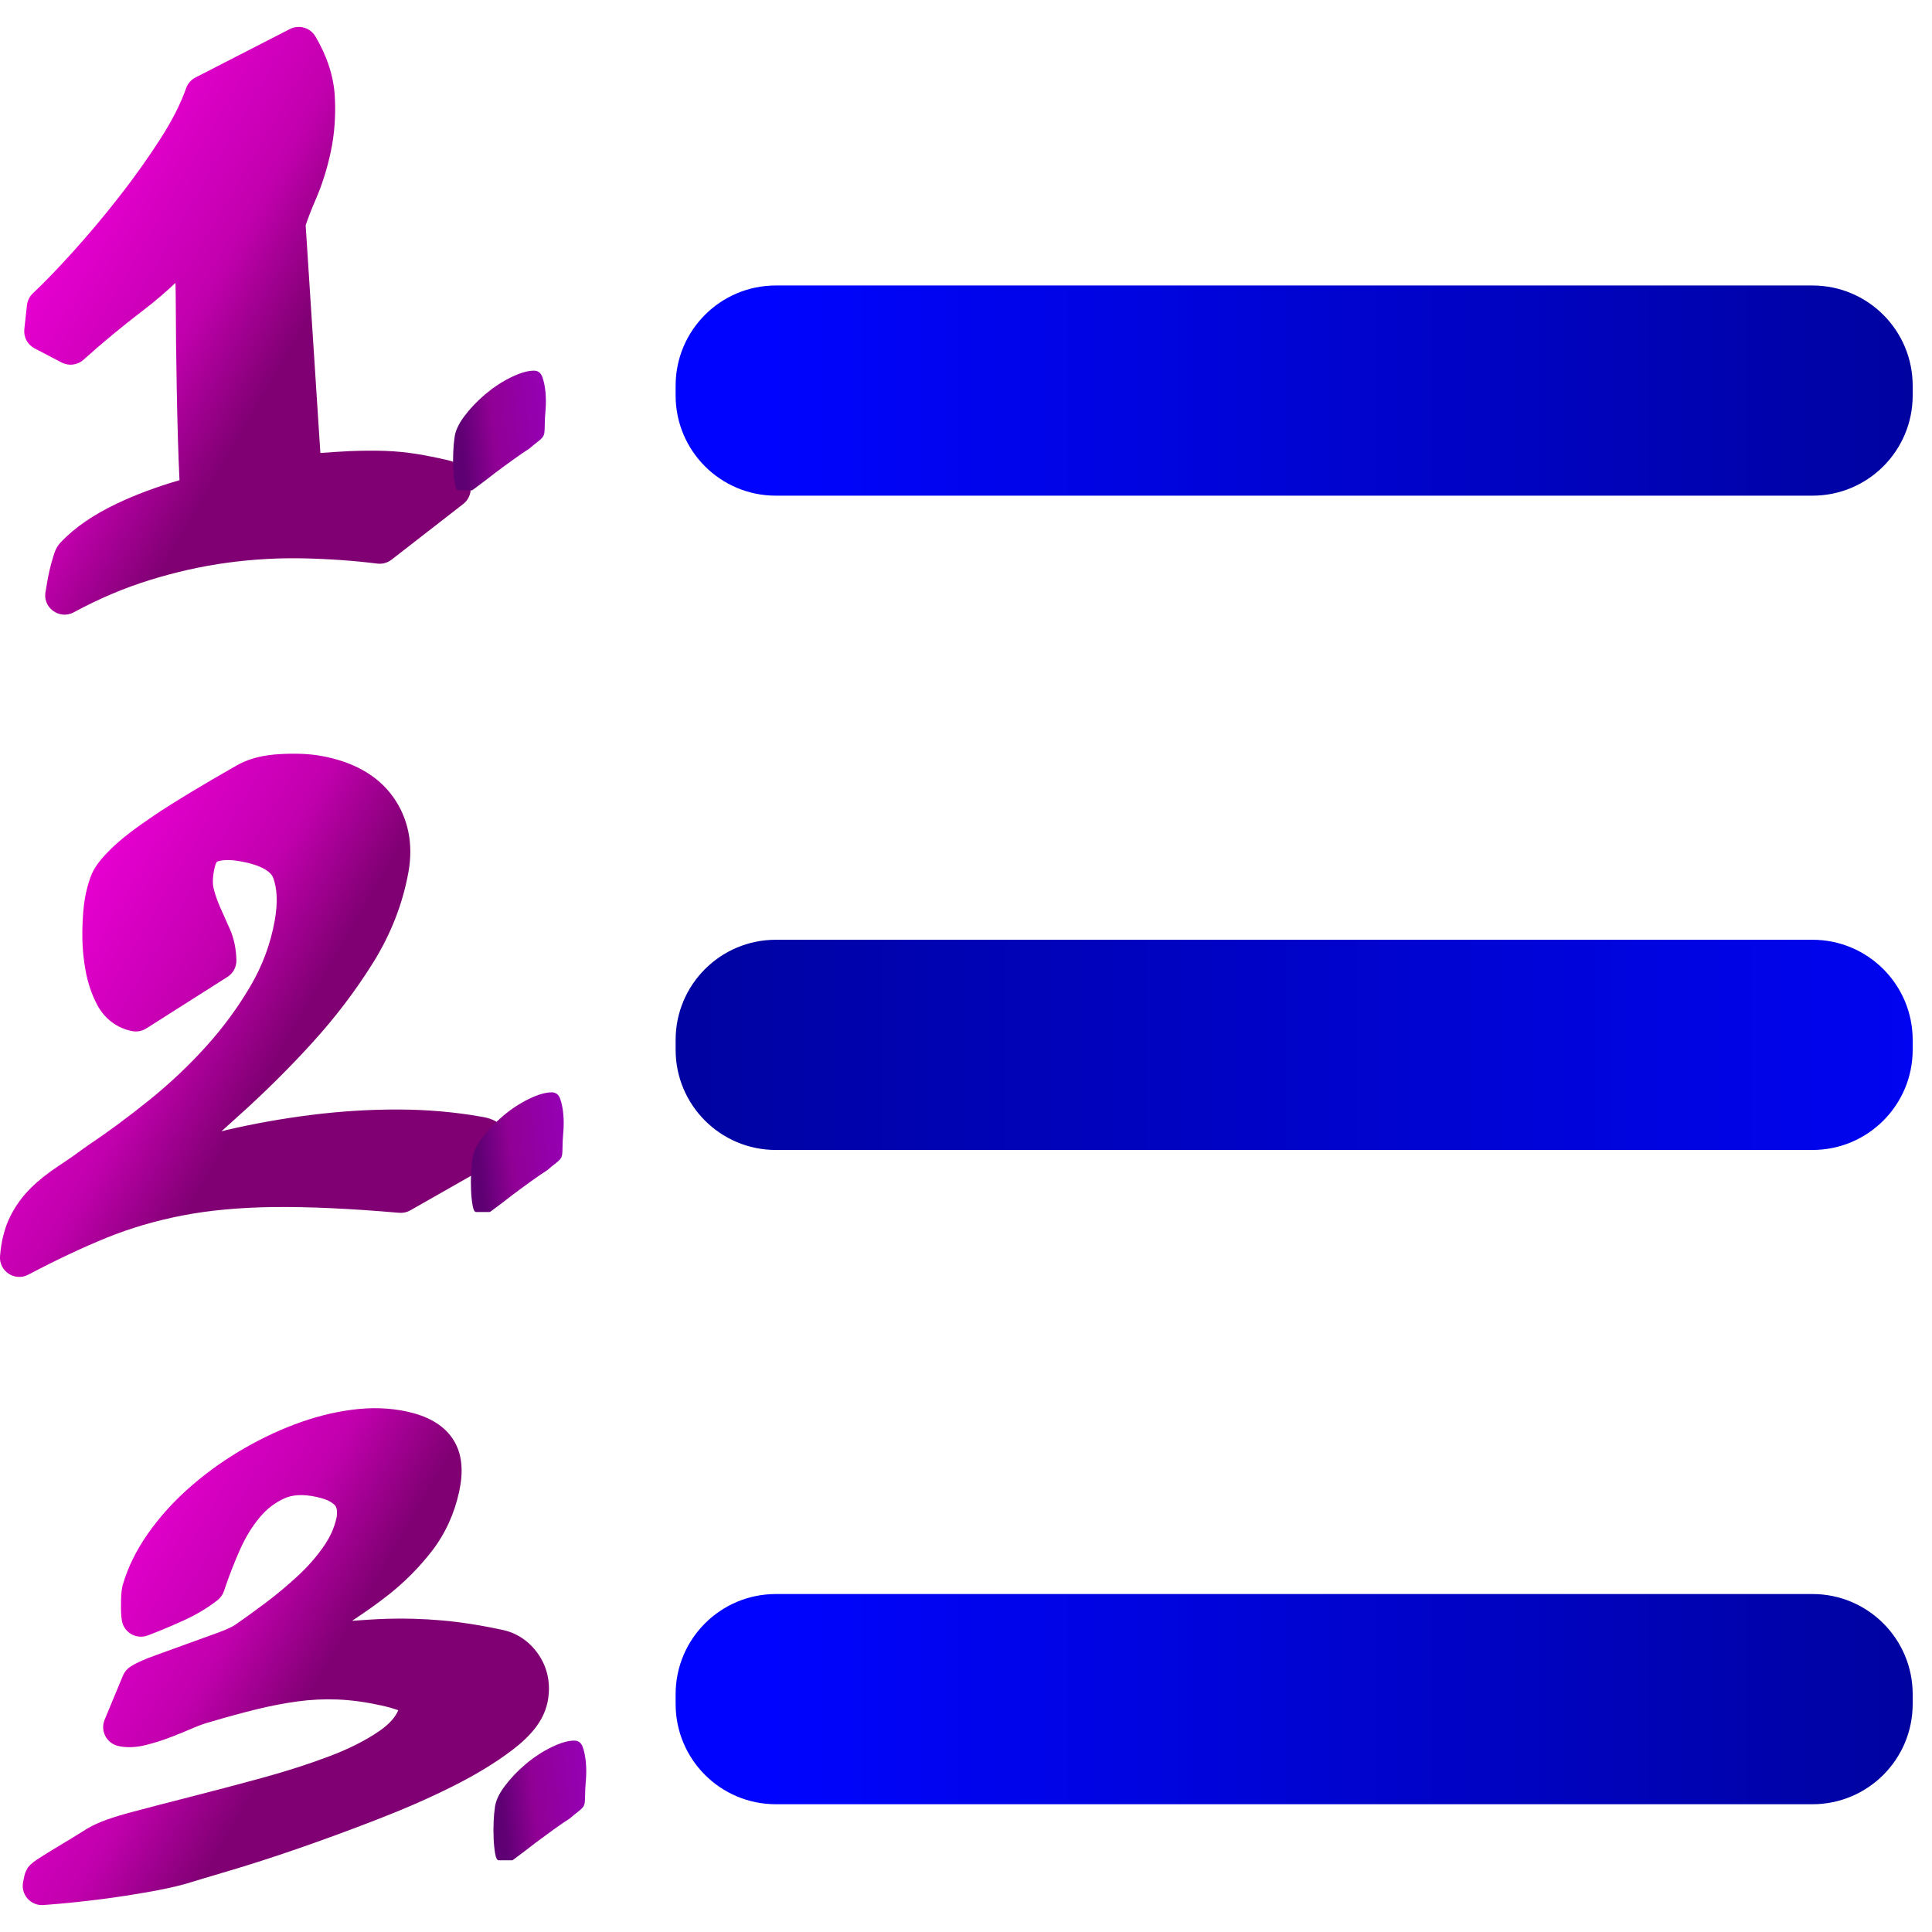 <?xml version="1.0" encoding="UTF-8" standalone="no"?>
<!DOCTYPE svg PUBLIC "-//W3C//DTD SVG 1.1//EN" "http://www.w3.org/Graphics/SVG/1.1/DTD/svg11.dtd">
<!-- Created with Vectornator (http://vectornator.io/) -->
<svg height="100%" stroke-miterlimit="10" style="fill-rule:nonzero;clip-rule:evenodd;stroke-linecap:round;stroke-linejoin:round;" version="1.1" viewBox="0 0 100 100" width="100%" xml:space="preserve" xmlns="http://www.w3.org/2000/svg" xmlns:vectornator="http://vectornator.io" xmlns:xlink="http://www.w3.org/1999/xlink">
<defs>
<linearGradient gradientTransform="matrix(9.467 9.724 -8.679 14.951 4.668 9.951)" gradientUnits="userSpaceOnUse" id="LinearGradient" x1="0" x2="1" y1="0" y2="0">
<stop offset="0" stop-color="#e600d0"/>
<stop offset="0.593" stop-color="#c200ae"/>
<stop offset="1" stop-color="#800073"/>
</linearGradient>
<linearGradient gradientTransform="matrix(9.467 9.724 -8.679 14.951 3.415 47.57)" gradientUnits="userSpaceOnUse" id="LinearGradient_2" x1="0" x2="1" y1="0" y2="0">
<stop offset="0" stop-color="#e600d0"/>
<stop offset="0.593" stop-color="#c200ae"/>
<stop offset="1" stop-color="#800073"/>
</linearGradient>
<linearGradient gradientTransform="matrix(9.467 9.724 -8.679 14.951 4.59 81.447)" gradientUnits="userSpaceOnUse" id="LinearGradient_3" x1="0" x2="1" y1="0" y2="0">
<stop offset="0" stop-color="#e600d0"/>
<stop offset="0.593" stop-color="#c200ae"/>
<stop offset="1" stop-color="#800073"/>
</linearGradient>
<linearGradient gradientTransform="matrix(-4.946 1.049 -0.725 -7.155 28.675 20.337)" gradientUnits="userSpaceOnUse" id="LinearGradient_4" x1="0" x2="1" y1="0" y2="0">
<stop offset="0" stop-color="#9600b9"/>
<stop offset="0.657" stop-color="#910095"/>
<stop offset="1" stop-color="#5e0073"/>
</linearGradient>
<linearGradient gradientTransform="matrix(-4.946 1.049 -0.725 -7.155 29.596 57.691)" gradientUnits="userSpaceOnUse" id="LinearGradient_5" x1="0" x2="1" y1="0" y2="0">
<stop offset="0" stop-color="#9600b9"/>
<stop offset="0.657" stop-color="#910095"/>
<stop offset="1" stop-color="#5e0073"/>
</linearGradient>
<linearGradient gradientTransform="matrix(-4.946 1.049 -0.725 -7.155 30.764 91.244)" gradientUnits="userSpaceOnUse" id="LinearGradient_6" x1="0" x2="1" y1="0" y2="0">
<stop offset="0" stop-color="#9600b9"/>
<stop offset="0.657" stop-color="#910095"/>
<stop offset="1" stop-color="#5e0073"/>
</linearGradient>
<linearGradient gradientTransform="matrix(-64.594 -0.1 -0.52 77.886 103.585 20.759)" gradientUnits="userSpaceOnUse" id="LinearGradient_7" x1="0" x2="1" y1="0" y2="0">
<stop offset="0" stop-color="#000399"/>
<stop offset="1" stop-color="#0004ff"/>
</linearGradient>
<linearGradient gradientTransform="matrix(80.837 -0.259 0.95 84.853 29.704 54.624)" gradientUnits="userSpaceOnUse" id="LinearGradient_8" x1="0" x2="1" y1="0" y2="0">
<stop offset="0" stop-color="#000399"/>
<stop offset="1" stop-color="#0004ff"/>
</linearGradient>
<linearGradient gradientTransform="matrix(-64.594 -0.1 -0.52 77.886 103.585 88.489)" gradientUnits="userSpaceOnUse" id="LinearGradient_9" x1="0" x2="1" y1="0" y2="0">
<stop offset="0" stop-color="#000399"/>
<stop offset="1" stop-color="#0004ff"/>
</linearGradient>
</defs>
<g id="Layer">
<g opacity="1">
<g opacity="1">
<g opacity="1">
<path d="M15.374 1.397C15.25 1.408 15.125 1.441 15.007 1.502L10.118 4.011C9.89 4.128 9.716 4.328 9.632 4.57C9.36 5.348 8.915 6.234 8.285 7.213C7.641 8.213 6.93 9.21 6.155 10.201C5.375 11.198 4.583 12.139 3.781 13.028C2.975 13.921 2.279 14.641 1.703 15.182C1.529 15.345 1.421 15.565 1.395 15.802L1.259 17.036C1.214 17.446 1.424 17.841 1.79 18.032L3.189 18.763C3.559 18.956 4.013 18.899 4.323 18.62C5.284 17.754 6.331 16.888 7.462 16.023C8.029 15.589 8.566 15.127 9.083 14.642C9.091 15.065 9.101 15.451 9.1 15.958C9.1 17.495 9.163 22.393 9.291 24.855C8.114 25.198 7.035 25.596 6.061 26.059C4.862 26.629 3.882 27.287 3.142 28.071C3.127 28.086 3.112 28.103 3.098 28.119C2.869 28.395 2.827 28.592 2.754 28.818C2.684 29.037 2.621 29.269 2.564 29.517C2.506 29.764 2.459 30.008 2.422 30.247C2.392 30.446 2.365 30.586 2.365 30.586C2.17 31.425 3.058 32.103 3.816 31.693C5.114 30.991 6.429 30.433 7.765 30.02C9.116 29.602 10.452 29.304 11.771 29.126C13.098 28.947 14.414 28.872 15.721 28.901C17.051 28.93 18.322 29.021 19.532 29.172C19.795 29.204 20.059 29.131 20.268 28.968L23.98 26.084C24.289 25.843 24.429 25.443 24.338 25.062C24.304 24.922 24.27 24.793 24.212 24.654C24.159 24.524 24.089 24.338 23.842 24.133C23.587 23.921 23.355 23.86 23.155 23.814C22.591 23.683 22.06 23.576 21.561 23.496C21.046 23.413 20.51 23.36 19.954 23.339C19.401 23.319 18.777 23.323 18.076 23.351C17.658 23.368 17.096 23.411 16.582 23.446L15.821 11.66C15.937 11.312 16.103 10.873 16.359 10.281C16.681 9.537 16.935 8.726 17.122 7.849C17.315 6.939 17.382 5.994 17.332 5.024C17.276 3.951 16.924 2.896 16.324 1.883C16.122 1.542 15.748 1.363 15.374 1.397Z" fill="url(#LinearGradient)" fill-rule="nonzero" opacity="1" stroke="none"/>
<path d="M13.868 39.092C13.269 39.179 12.724 39.348 12.242 39.625C10.424 40.66 9.016 41.51 8.005 42.189C7 42.864 6.253 43.433 5.728 43.955C5.238 44.442 4.859 44.885 4.669 45.441C4.553 45.78 4.462 46.124 4.399 46.474C4.319 46.928 4.278 47.465 4.263 48.112C4.248 48.789 4.296 49.459 4.408 50.119C4.524 50.807 4.729 51.447 5.037 52.023C5.412 52.725 6.064 53.231 6.861 53.373C7.108 53.417 7.363 53.365 7.574 53.231L11.773 50.564C12.07 50.376 12.246 50.045 12.236 49.693C12.221 49.121 12.116 48.576 11.894 48.079C11.735 47.723 11.575 47.365 11.416 47.008C11.277 46.699 11.162 46.377 11.069 46.038C11.014 45.838 10.992 45.535 11.067 45.115C11.167 44.553 11.264 44.588 11.264 44.588C11.477 44.514 11.862 44.478 12.439 44.581C13.689 44.804 14.052 45.201 14.138 45.43C14.335 45.951 14.393 46.677 14.22 47.646C14.007 48.839 13.594 49.964 12.965 51.037C12.314 52.148 11.545 53.192 10.658 54.174C9.761 55.165 8.784 56.086 7.727 56.939C6.651 57.808 5.602 58.584 4.581 59.266C4.569 59.275 4.557 59.282 4.545 59.291C4.008 59.686 3.505 60.038 3.036 60.345C2.502 60.695 2.023 61.073 1.604 61.484C1.157 61.922 0.791 62.429 0.516 62.991C0.223 63.592 0.061 64.271 0.002 65.013C-0.061 65.799 0.768 66.345 1.465 65.977C2.917 65.21 4.27 64.574 5.52 64.065C6.744 63.568 8.053 63.184 9.445 62.913C10.823 62.646 12.405 62.497 14.192 62.477C15.981 62.457 18.141 62.555 20.657 62.774C20.859 62.792 21.061 62.748 21.238 62.648L25.809 60.046C26.242 59.8 26.425 59.272 26.242 58.808C26.156 58.592 26.026 58.191 25.507 57.963C25.3 57.872 25.131 57.839 24.937 57.804C23.549 57.557 22.111 57.433 20.625 57.428C19.149 57.424 17.658 57.516 16.152 57.703C14.653 57.89 13.181 58.151 11.735 58.486C11.641 58.508 11.554 58.534 11.461 58.557C11.784 58.265 12.075 58.002 12.406 57.704C13.739 56.506 14.99 55.263 16.161 53.975C17.348 52.671 18.394 51.297 19.295 49.855C20.227 48.365 20.848 46.78 21.145 45.116C21.397 43.7 21.142 42.351 20.335 41.231C19.506 40.08 18.201 39.407 16.614 39.124C15.984 39.012 15.28 38.988 14.485 39.033C14.274 39.045 14.067 39.063 13.868 39.092Z" fill="url(#LinearGradient_2)" fill-rule="nonzero" opacity="1" stroke="none"/>
<path d="M18.21 72.969C17.228 73.097 16.234 73.353 15.233 73.732C14.238 74.109 13.268 74.584 12.323 75.154C11.377 75.726 10.504 76.369 9.71 77.081C8.911 77.798 8.22 78.573 7.637 79.409C7.047 80.256 6.61 81.139 6.348 82.053C6.342 82.074 6.339 82.095 6.334 82.116C6.274 82.392 6.267 82.646 6.263 83.003C6.26 83.358 6.264 83.618 6.308 83.88C6.411 84.501 7.056 84.873 7.645 84.651C8.175 84.452 8.763 84.208 9.412 83.917C10.109 83.605 10.728 83.243 11.264 82.82C11.419 82.699 11.533 82.533 11.595 82.347C11.827 81.641 12.101 80.936 12.412 80.231C12.703 79.573 13.048 79.013 13.444 78.538C13.815 78.094 14.235 77.774 14.729 77.552C15.12 77.377 15.643 77.32 16.384 77.481C16.752 77.562 16.996 77.664 17.121 77.743C17.289 77.85 17.354 77.931 17.37 77.958C17.413 78.033 17.431 78.097 17.437 78.183C17.448 78.334 17.44 78.458 17.417 78.564C17.305 79.077 17.084 79.57 16.738 80.064C16.364 80.596 15.929 81.091 15.431 81.553C14.908 82.038 14.368 82.493 13.807 82.917C13.23 83.353 12.69 83.744 12.192 84.085C12.182 84.092 12.175 84.097 12.165 84.105C12.079 84.168 11.773 84.33 11.3 84.501C10.781 84.688 10.242 84.883 9.678 85.088C9.116 85.292 8.578 85.487 8.06 85.674C7.507 85.874 7.092 86.047 6.748 86.268C6.576 86.378 6.443 86.538 6.364 86.727L5.416 89.013C5.177 89.588 5.518 90.241 6.127 90.374C6.608 90.479 7.094 90.438 7.576 90.316C7.991 90.211 8.412 90.077 8.832 89.917C9.232 89.764 9.626 89.603 10.017 89.434C10.358 89.287 10.646 89.188 10.864 89.133C10.877 89.129 10.888 89.126 10.901 89.122C11.733 88.875 12.523 88.66 13.269 88.476C14 88.296 14.714 88.159 15.407 88.064C16.079 87.973 16.763 87.939 17.464 87.966C18.153 87.992 18.904 88.093 19.714 88.27C20.133 88.361 20.411 88.449 20.614 88.522C20.48 88.845 20.194 89.214 19.616 89.61C18.929 90.081 18.068 90.52 17.027 90.912C15.961 91.314 14.801 91.686 13.552 92.027C12.281 92.374 11.071 92.694 9.923 92.986C8.765 93.28 7.723 93.552 6.792 93.8C5.823 94.059 5.095 94.309 4.542 94.633C4.531 94.639 4.519 94.646 4.508 94.653C4.329 94.768 4.082 94.921 3.773 95.109C3.459 95.299 3.152 95.484 2.854 95.664C2.55 95.848 2.283 96.014 2.051 96.163C1.93 96.241 1.836 96.304 1.747 96.37C1.716 96.393 1.631 96.465 1.581 96.51C1.581 96.51 1.511 96.578 1.439 96.669L1.349 96.841C1.312 96.912 1.285 96.987 1.269 97.065L1.199 97.395C1.055 98.052 1.587 98.66 2.257 98.604C2.257 98.604 2.529 98.583 3.071 98.538C3.631 98.491 4.292 98.419 5.058 98.325C5.831 98.229 6.626 98.109 7.447 97.969C8.278 97.828 8.986 97.679 9.583 97.514C9.592 97.511 9.602 97.51 9.611 97.507C10.072 97.366 10.822 97.139 11.855 96.834C12.908 96.523 14.079 96.147 15.373 95.7C16.668 95.254 18.02 94.756 19.43 94.212C20.855 93.663 22.174 93.088 23.384 92.484C24.606 91.874 25.657 91.237 26.539 90.563C27.442 89.872 28.123 89.099 28.332 88.144C28.515 87.302 28.393 86.443 27.927 85.718C27.492 85.039 26.839 84.545 26.046 84.372C24.919 84.126 23.86 83.959 22.874 83.873C21.901 83.788 20.955 83.76 20.035 83.788C19.439 83.806 18.83 83.852 18.224 83.892C18.861 83.472 19.481 83.038 20.07 82.577C20.922 81.909 21.68 81.15 22.338 80.304C23.038 79.403 23.515 78.36 23.766 77.21C23.982 76.221 23.96 75.236 23.412 74.442C22.887 73.681 22.034 73.274 21.07 73.063C20.164 72.865 19.207 72.838 18.21 72.969Z" fill="url(#LinearGradient_3)" fill-rule="nonzero" opacity="1" stroke="none"/>
<path d="M23.521 22.702C23.548 22.355 23.714 21.976 24.02 21.563C24.327 21.15 24.693 20.764 25.119 20.404C25.546 20.044 25.992 19.752 26.458 19.525C26.924 19.299 27.317 19.185 27.637 19.185C27.85 19.185 27.996 19.299 28.076 19.525C28.156 19.752 28.209 20.018 28.236 20.324C28.263 20.631 28.263 20.937 28.236 21.243C28.209 21.55 28.196 21.796 28.196 21.982C28.196 22.169 28.189 22.309 28.176 22.402C28.163 22.495 28.129 22.575 28.076 22.642C28.023 22.708 27.943 22.782 27.836 22.861C27.73 22.941 27.583 23.061 27.397 23.221C27.184 23.354 26.911 23.541 26.578 23.781C26.245 24.02 25.918 24.26 25.599 24.5C25.226 24.793 24.84 25.086 24.44 25.379L23.721 25.379C23.641 25.379 23.581 25.266 23.541 25.039C23.501 24.813 23.474 24.553 23.461 24.26C23.448 23.967 23.448 23.674 23.461 23.381C23.474 23.088 23.494 22.861 23.521 22.702Z" fill="url(#LinearGradient_4)" fill-rule="nonzero" opacity="1" stroke="none"/>
<path d="M24.442 60.056C24.469 59.709 24.635 59.33 24.942 58.917C25.248 58.504 25.614 58.118 26.04 57.758C26.466 57.399 26.913 57.106 27.379 56.879C27.845 56.653 28.238 56.539 28.558 56.539C28.771 56.539 28.917 56.653 28.997 56.879C29.077 57.106 29.13 57.372 29.157 57.678C29.184 57.985 29.184 58.291 29.157 58.597C29.13 58.904 29.117 59.15 29.117 59.337C29.117 59.523 29.11 59.663 29.097 59.756C29.084 59.849 29.05 59.929 28.997 59.996C28.944 60.062 28.864 60.136 28.758 60.216C28.651 60.295 28.504 60.415 28.318 60.575C28.105 60.708 27.832 60.895 27.499 61.135C27.166 61.374 26.84 61.614 26.52 61.854C26.147 62.147 25.761 62.44 25.361 62.733L24.642 62.733C24.562 62.733 24.502 62.62 24.462 62.393C24.422 62.167 24.395 61.907 24.382 61.614C24.369 61.321 24.369 61.028 24.382 60.735C24.395 60.442 24.415 60.216 24.442 60.056Z" fill="url(#LinearGradient_5)" fill-rule="nonzero" opacity="1" stroke="none"/>
<path d="M25.61 93.609C25.636 93.263 25.803 92.883 26.109 92.471C26.416 92.058 26.782 91.671 27.208 91.312C27.634 90.952 28.081 90.659 28.547 90.433C29.013 90.206 29.406 90.093 29.725 90.093C29.939 90.093 30.085 90.206 30.165 90.433C30.245 90.659 30.298 90.925 30.325 91.232C30.351 91.538 30.351 91.844 30.325 92.151C30.298 92.457 30.285 92.704 30.285 92.89C30.285 93.076 30.278 93.216 30.265 93.31C30.252 93.403 30.218 93.483 30.165 93.549C30.112 93.616 30.032 93.689 29.925 93.769C29.819 93.849 29.672 93.969 29.486 94.129C29.273 94.262 29 94.448 28.666 94.688C28.334 94.928 28.007 95.168 27.688 95.407C27.315 95.7 26.928 95.993 26.529 96.287L25.809 96.287C25.73 96.287 25.67 96.173 25.63 95.947C25.59 95.72 25.563 95.461 25.55 95.168C25.537 94.875 25.537 94.582 25.55 94.289C25.563 93.996 25.583 93.769 25.61 93.609Z" fill="url(#LinearGradient_6)" fill-rule="nonzero" opacity="1" stroke="none"/>
</g>
</g>
<g opacity="1">
<path d="M99 19.964C99 17.099 96.678 14.777 93.813 14.777L40.157 14.777C37.292 14.777 34.97 17.099 34.97 19.964L34.97 20.469C34.97 23.334 37.292 25.656 40.157 25.656L93.813 25.656C96.678 25.656 99 23.334 99 20.469L99 19.964Z" fill="url(#LinearGradient_7)" fill-rule="nonzero" opacity="1" stroke="none"/>
<path d="M99 53.829C99 50.964 96.678 48.642 93.813 48.642L40.157 48.642C37.292 48.642 34.97 50.964 34.97 53.829L34.97 54.334C34.97 57.199 37.292 59.522 40.157 59.522L93.813 59.522C96.678 59.522 99 57.199 99 54.334L99 53.829Z" fill="url(#LinearGradient_8)" fill-rule="nonzero" opacity="1" stroke="none"/>
<path d="M99 87.694C99 84.83 96.678 82.507 93.813 82.507L40.157 82.507C37.292 82.507 34.97 84.83 34.97 87.694L34.97 88.199C34.97 91.064 37.292 93.387 40.157 93.387L93.813 93.387C96.678 93.387 99 91.064 99 88.199L99 87.694Z" fill="url(#LinearGradient_9)" fill-rule="nonzero" opacity="1" stroke="none"/>
</g>
</g>
</g>
</svg>
